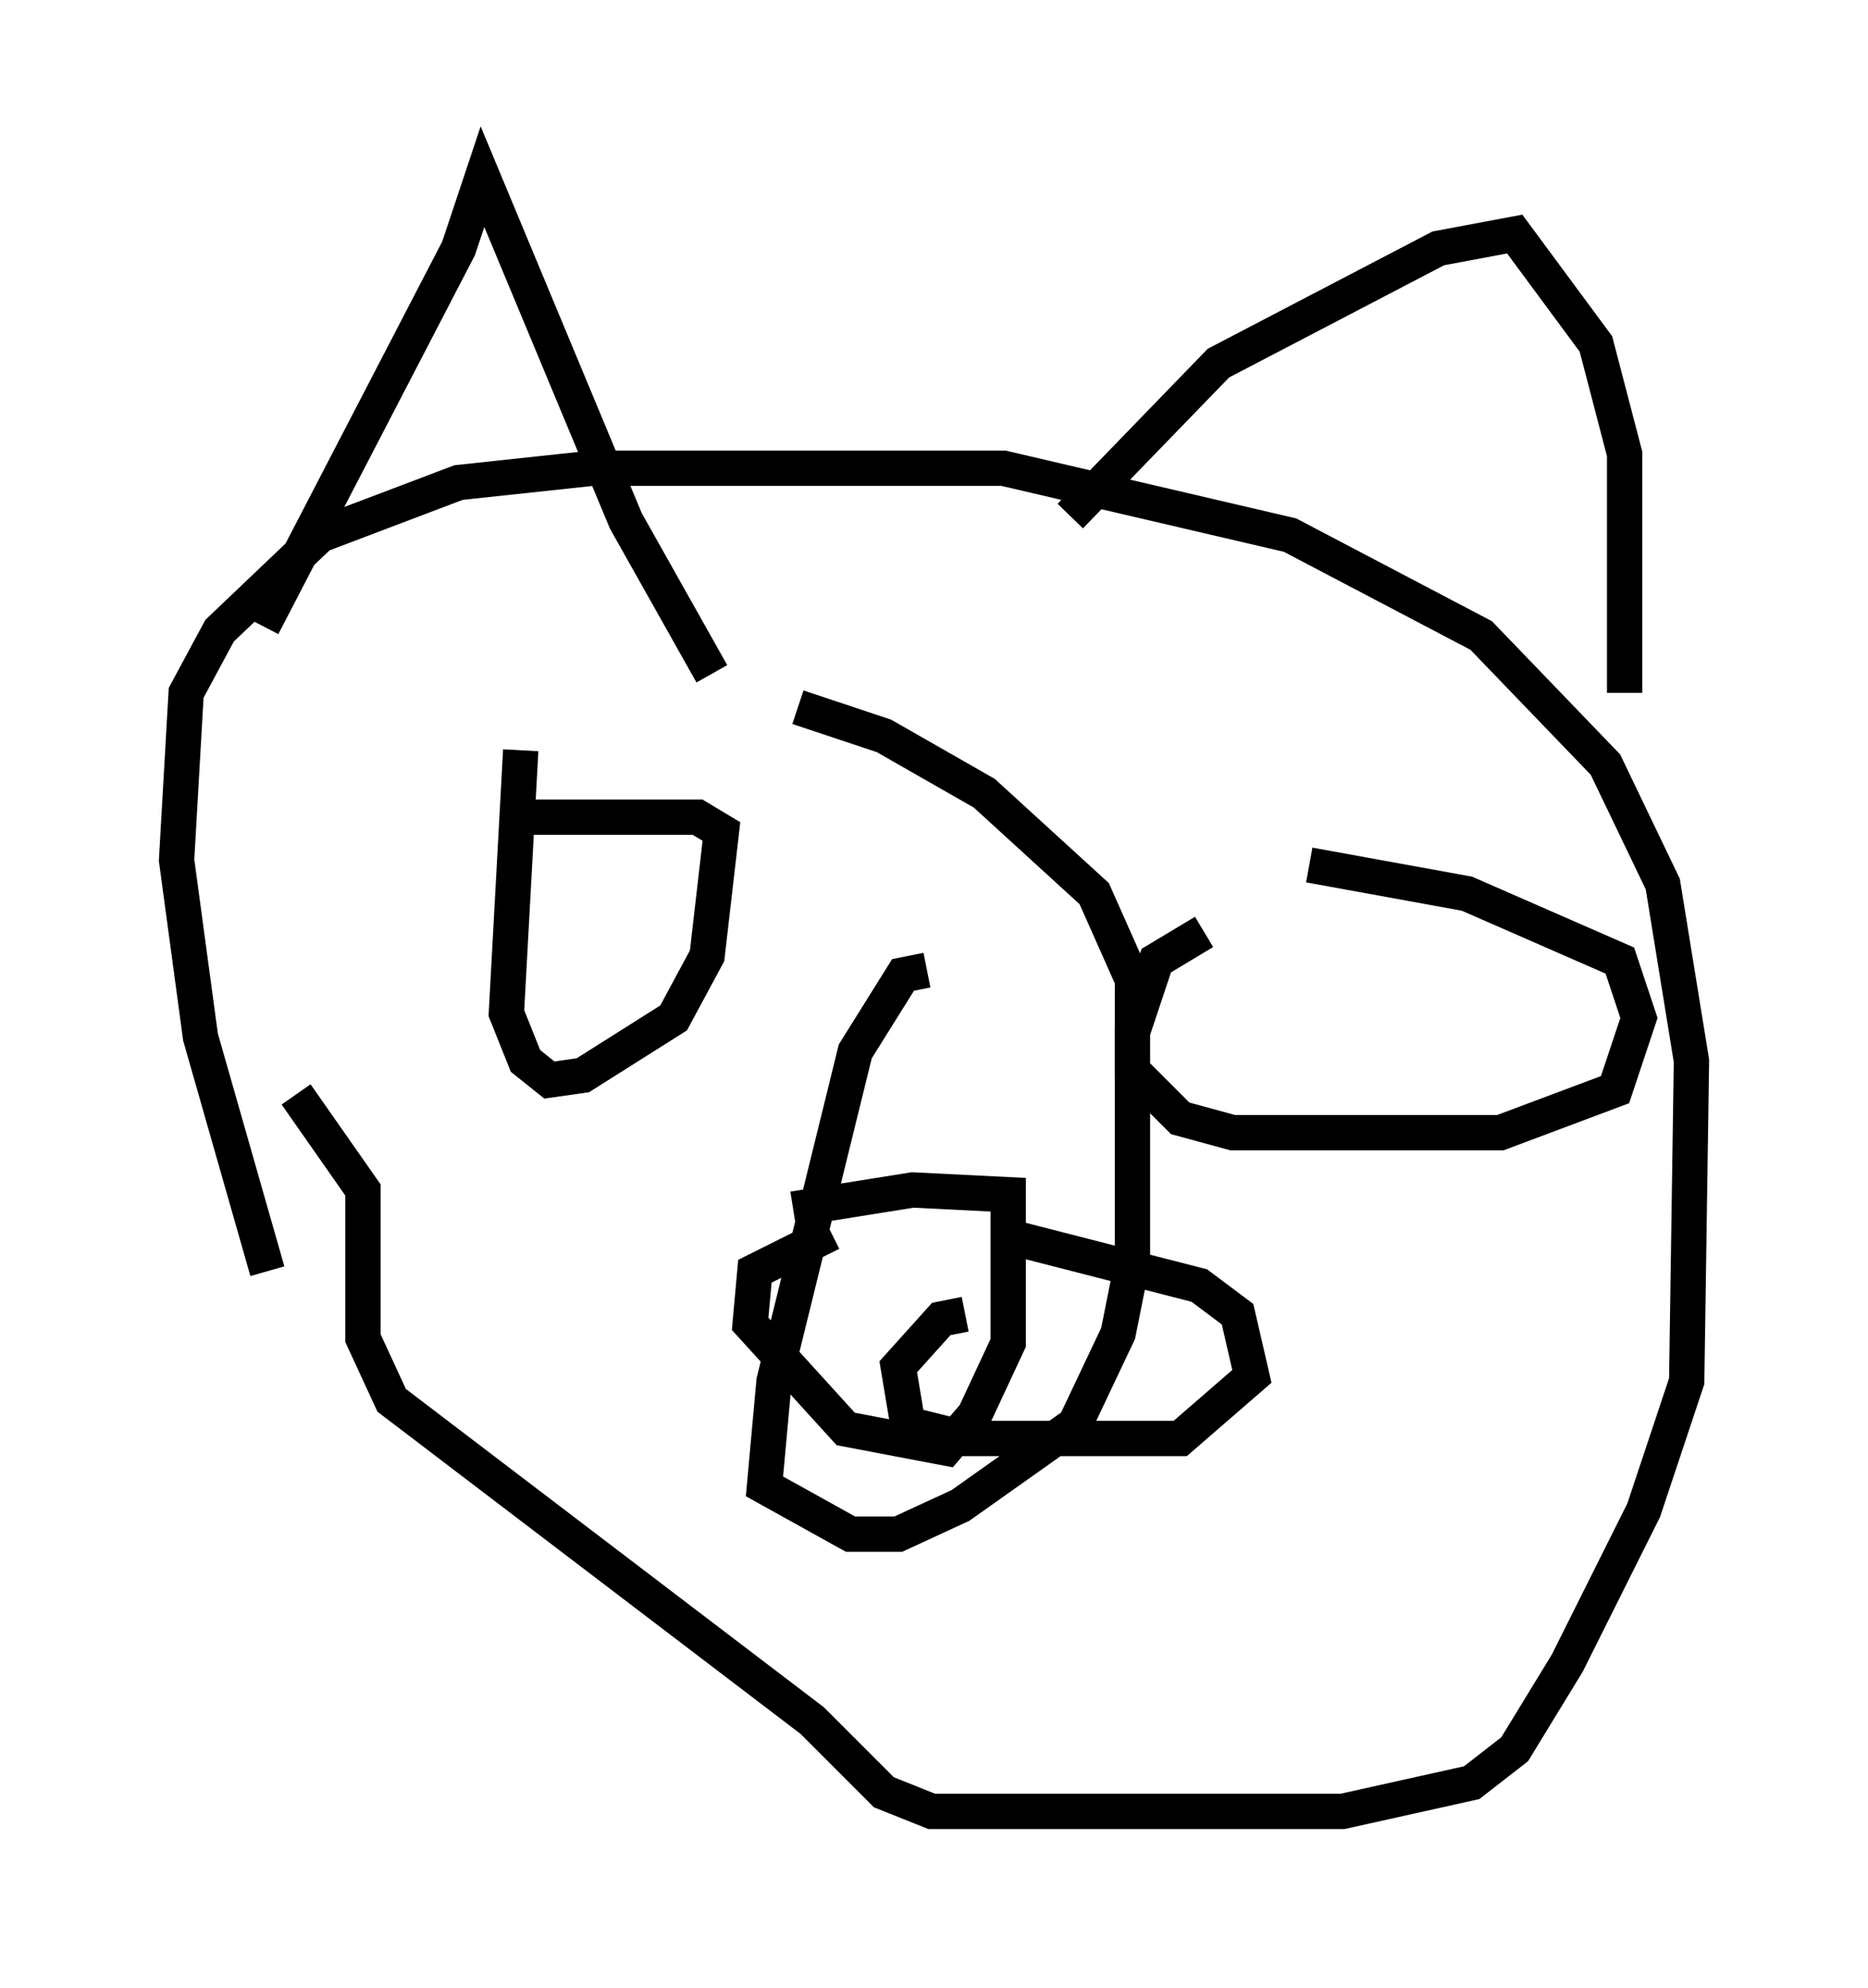 <?xml version="1.0" encoding="utf-8" ?>
<svg baseProfile="full" height="56.278" version="1.1" width="52.895" xmlns="http://www.w3.org/2000/svg" xmlns:ev="http://www.w3.org/2001/xml-events" xmlns:xlink="http://www.w3.org/1999/xlink"><defs /><rect fill="white" height="56.278" width="52.895" x="0" y="0" /><path d="M7.706, 40.318 m-0.135, -4.33 l-1.894, -6.631 -0.677, -5.007 l0.271, -4.736 0.947, -1.759 l2.842, -2.706 3.924, -1.488 l3.789, -0.406 11.637, 0.0 l8.119, 1.894 5.413, 2.842 l3.518, 3.654 1.624, 3.383 l0.812, 5.007 -0.135, 9.066 l-1.218, 3.654 -2.165, 4.33 l-1.488, 2.436 -1.218, 0.947 l-3.654, 0.812 -11.637, 0.0 l-1.353, -0.541 -2.03, -2.03 l-11.908, -9.066 -0.812, -1.759 l0.0, -4.195 -1.894, -2.706 m-0.947, -13.261 l5.548, -10.69 0.677, -2.03 l4.059, 9.743 2.436, 4.33 m10.149, -4.465 l4.195, -4.33 6.225, -3.248 l2.165, -0.406 2.3, 3.112 l0.812, 3.112 0.0, 6.766 m-31.258, 1.624 l-0.406, 7.442 0.541, 1.353 l0.677, 0.541 0.947, -0.135 l2.571, -1.624 0.947, -1.759 l0.406, -3.518 -0.677, -0.406 l-4.736, 0.0 m19.08, 3.248 l-1.353, 0.812 -0.677, 2.03 l0.0, 1.083 1.353, 1.353 l1.488, 0.406 7.578, 0.0 l3.248, -1.218 0.677, -2.03 l-0.541, -1.624 -4.33, -1.894 l-4.465, -0.812 m-10.825, 2.977 l-0.677, 0.135 -1.353, 2.165 l-2.3, 9.337 -0.271, 2.977 l2.436, 1.353 1.353, 0.0 l1.759, -0.812 3.248, -2.3 l1.218, -2.571 0.406, -2.03 l0.0, -7.984 -1.083, -2.436 l-3.112, -2.842 -2.842, -1.624 l-2.436, -0.812 m4.736, 17.185 l-0.677, 0.135 -1.218, 1.353 l0.271, 1.624 1.624, 0.406 l6.089, 0.0 2.03, -1.759 l-0.406, -1.759 -1.083, -0.812 l-5.277, -1.353 m-5.142, -0.135 l-2.165, 1.083 -0.135, 1.488 l2.706, 2.977 2.842, 0.541 l0.812, -0.947 0.947, -2.03 l0.0, -4.195 -2.706, -0.135 l-3.383, 0.541 " fill="none" stroke="black" stroke-width="1" /></svg>